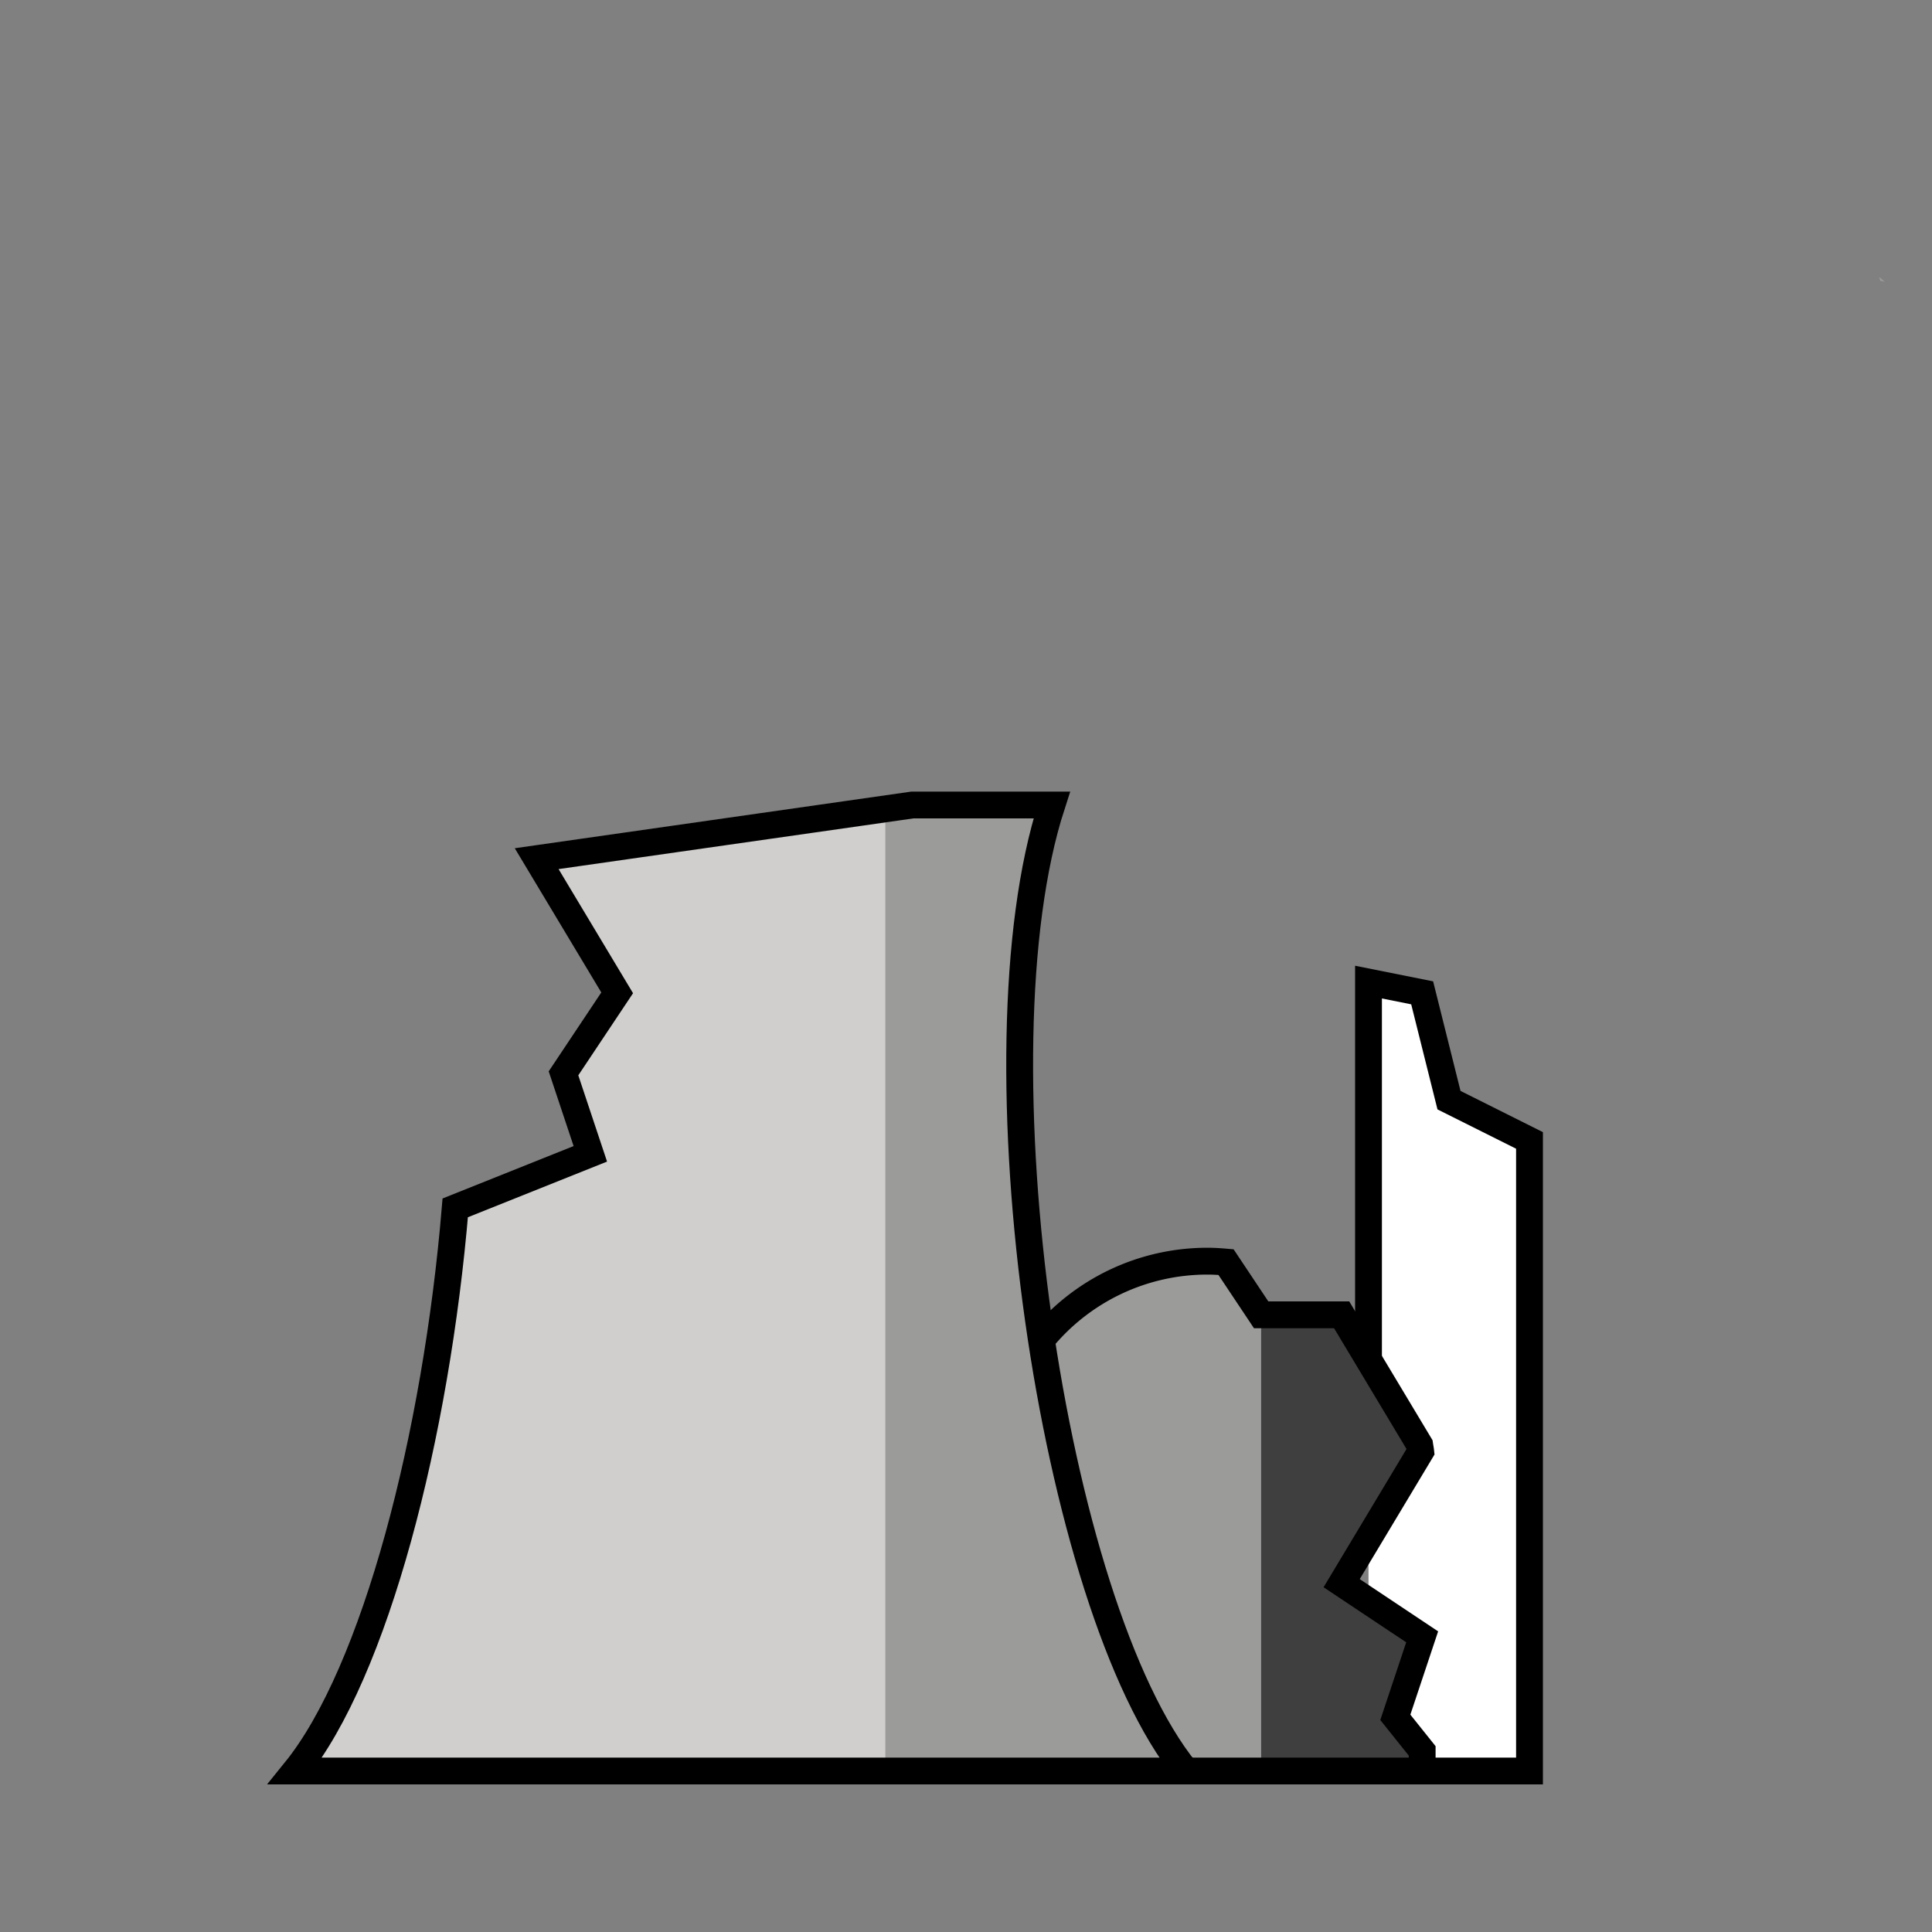 <svg id="emoji" viewBox="0 0 72 72" xmlns="http://www.w3.org/2000/svg" width="64" height="64">
  <rect x="0" y="0" width="72" height="72" fill="#808080" stroke="none"/>
  <g id="color">
    <path fill="#9b9b9a" d="M70.24,10.506a.847.847,0,0,0-.17-.04c-.01-.05-.03-.1-.04-.14A1.68,1.68,0,0,1,70.24,10.506Z"/>
    <path fill="#d0cfce" d="M20,32l3,5-2,3,1,3-5.035,2.014C16.257,53.494,13.986,62.315,11,66H33V30.143Z"/>
    <path fill="#9b9b9a" d="M45,47a7.983,7.983,0,0,0-6.187,2.929C37.702,42.633,37.642,34.798,39.197,30H34l-1,.143V66H47V49l-1.302-1.953C45.467,47.026,45.237,47,45,47Z"/>
    <polygon fill="#fff" points="54 41 53 37 51 36.6 51 66 57 66 57 42.5 54 41"/>
    <path fill="#3f3f3f" d="M52,64l1-3-3-2,2.943-4.905q-.014-.121-.031-.242L50,49H47V66h6v-.75Z"/>
  </g>
  <g id="line">
    <path fill="none" stroke="#000" strokeLinecap="round" strokeLinejoin="round" strokeWidth="2" d="M39.197,30H34L20,32l3,5-2,3,1,3-5.035,2.014C16.257,53.494,13.986,62.315,11,66H44.197C39.197,59.829,36.197,39.257,39.197,30Z"/>
    <polyline fill="none" stroke="#000" strokeLinecap="round" strokeLinejoin="round" strokeWidth="2" points="53 66 57 66 57 42.5 54 41 53 37 51 36.6 51 50.721"/>
    <path fill="none" stroke="#000" strokeLinecap="round" strokeLinejoin="round" strokeWidth="2" d="M44.197,66H53v-.75L52,64l1-3-3-2,2.945-4.908c-.009-.083-.026-.164-.038-.246L50,49H47l-1.31-1.965C45.462,47.015,45.233,47,45,47a7.983,7.983,0,0,0-6.187,2.929"/>
  </g>
</svg>
